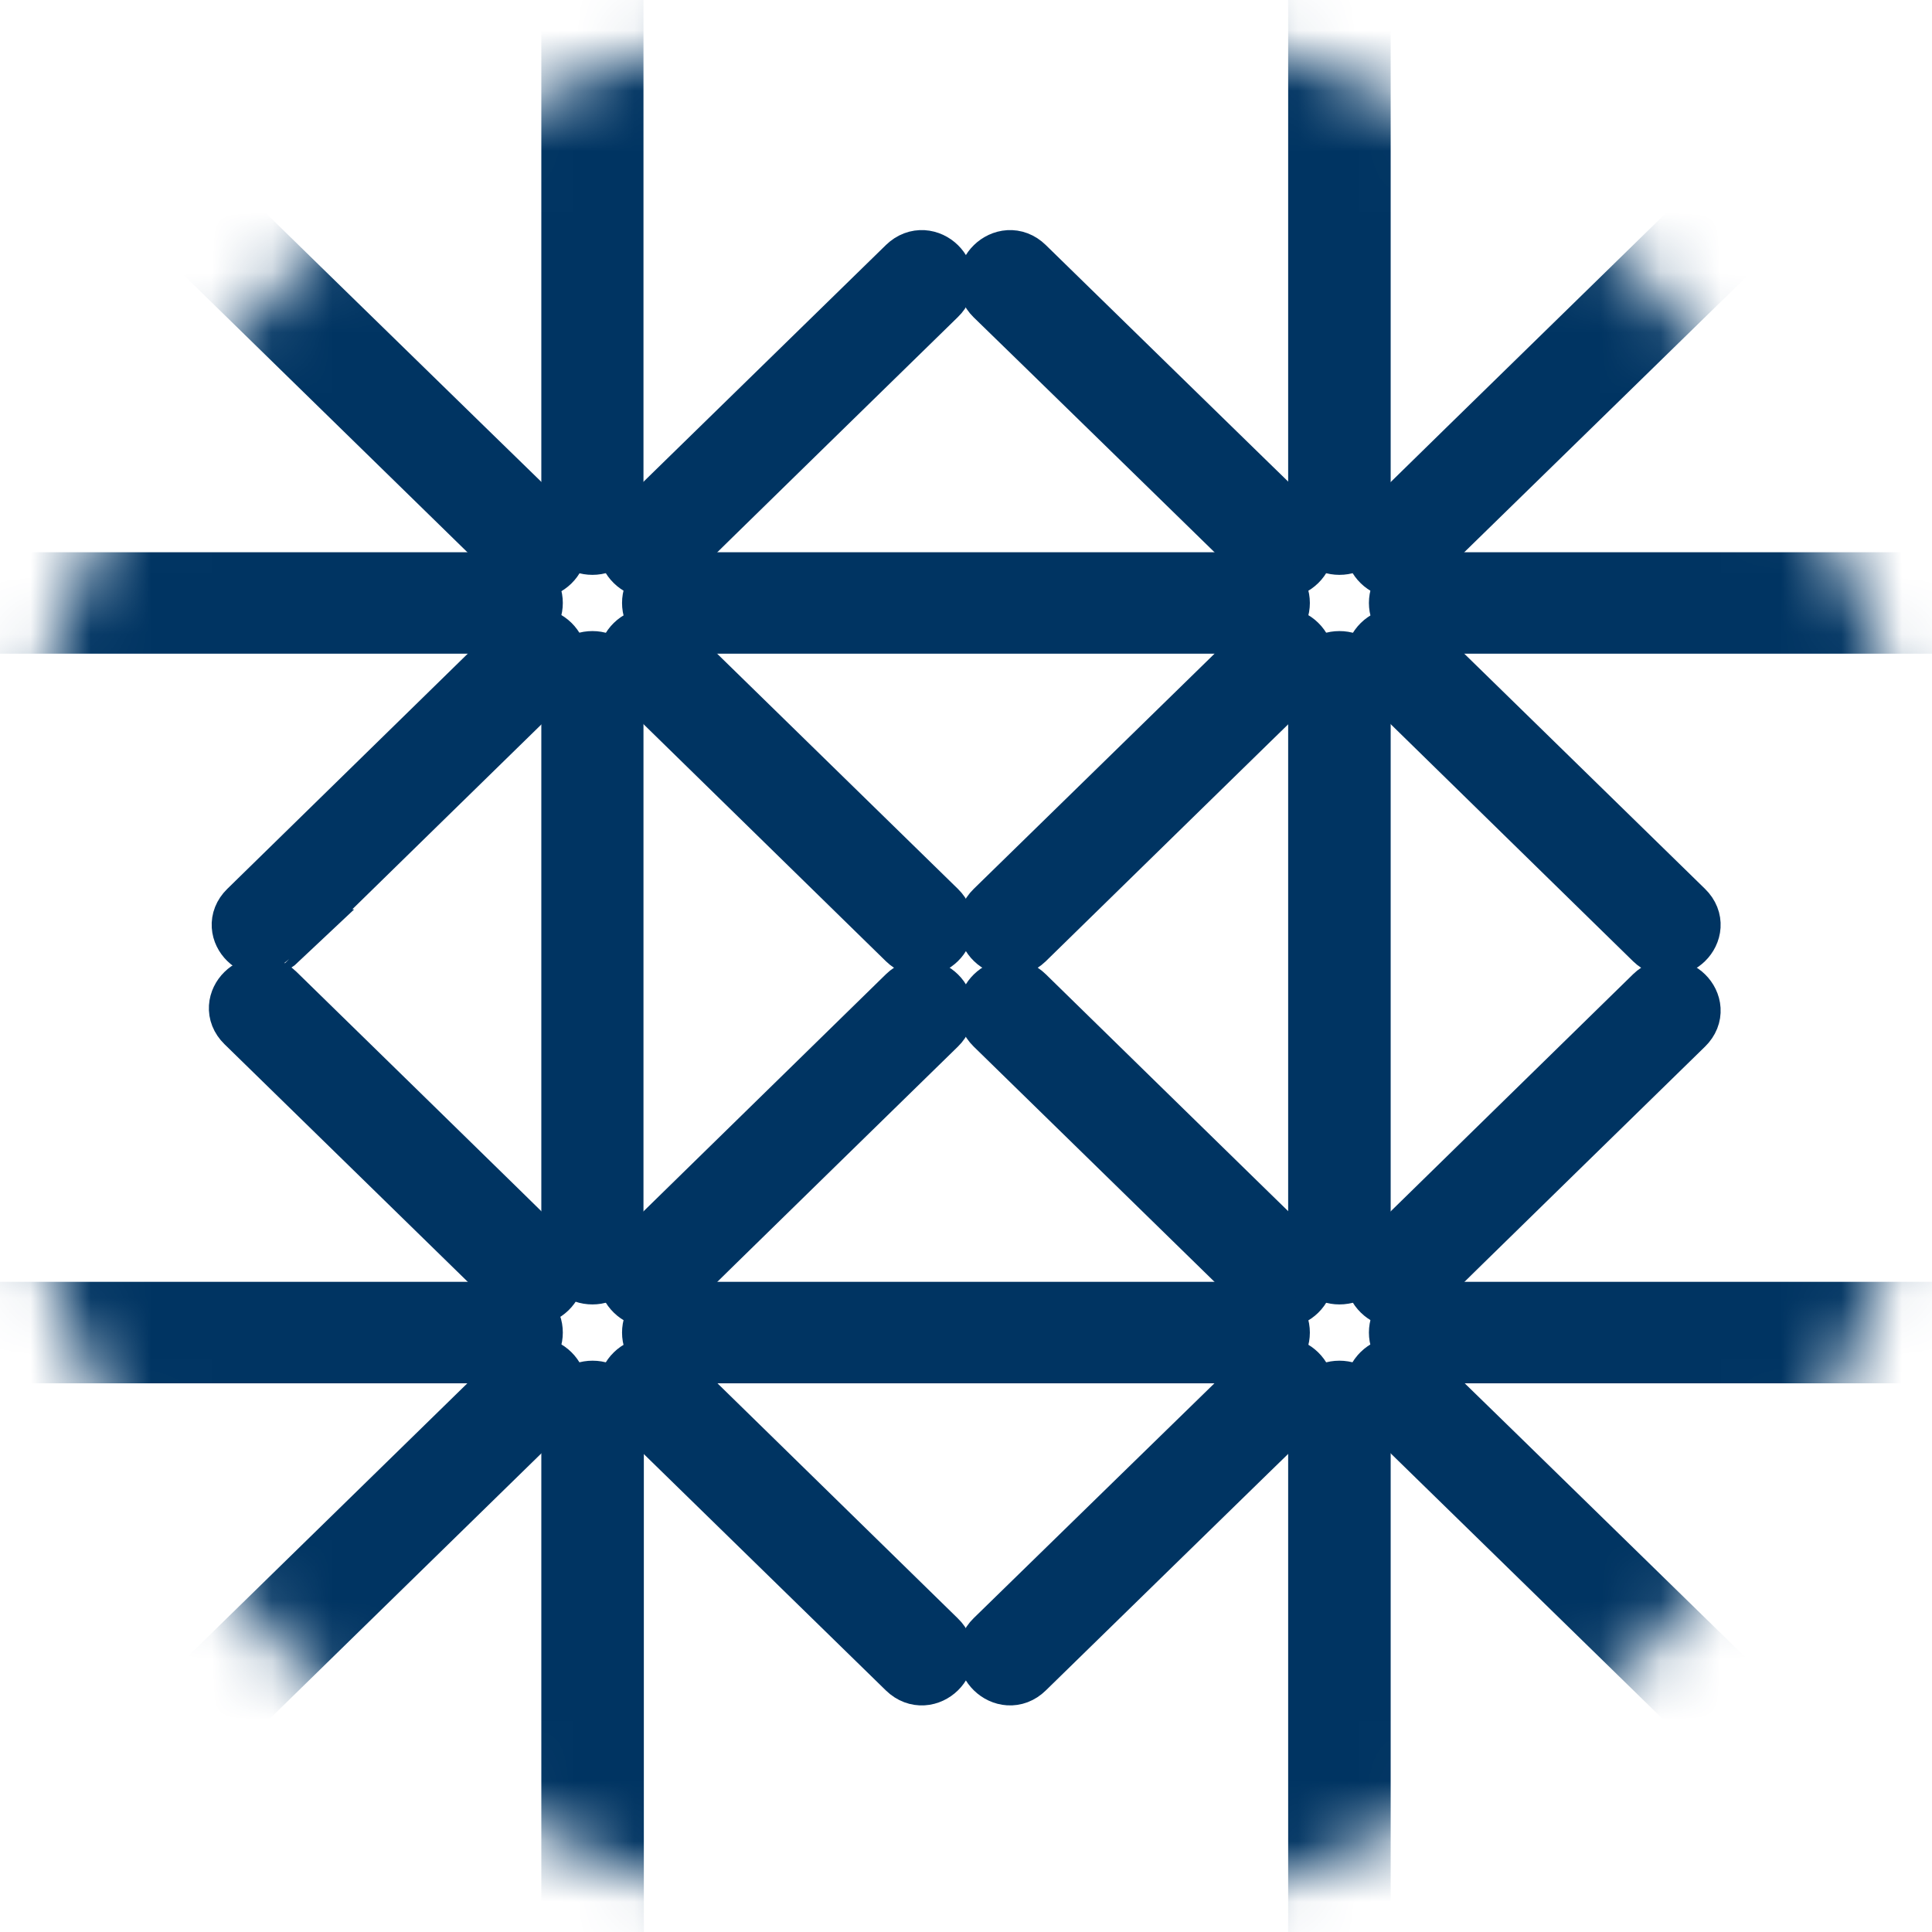<svg width="32" height="32" viewBox="0 0 32 32" fill="none" xmlns="http://www.w3.org/2000/svg">
<g clip-path="url(#clip0_18_36)">
<g clip-path="url(#clip1_18_36)">
<mask id="mask0_18_36" style="mask-type:alpha" maskUnits="userSpaceOnUse" x="0" y="0" width="32" height="32">
<path d="M16 32C24.837 32 32 24.837 32 16C32 7.163 24.837 0 16 0C7.163 0 0 7.163 0 16C0 24.837 7.163 32 16 32Z" fill="#D9D9D9"/>
</mask>
<g mask="url(#mask0_18_36)">
<path d="M9.117 8.826C9.443 9.146 8.948 9.629 8.623 9.309L0.291 1.169L0.78 0.692C0.78 0.692 8.832 8.553 9.117 8.826Z" fill="#003462" stroke="#003462"/>
<path d="M31.22 0.687L31.709 1.169L23.377 9.303C23.052 9.623 22.557 9.14 22.889 8.826C23.168 8.547 31.22 0.687 31.22 0.687Z" fill="#003462" stroke="#003462"/>
<path d="M8.623 22.749C8.948 22.429 9.443 22.918 9.111 23.232L0.78 31.372L0.291 30.889C0.291 30.889 8.337 23.028 8.623 22.749Z" fill="#003462" stroke="#003462"/>
<path d="M31.709 30.883L31.22 31.366L22.889 23.232C22.557 22.912 23.052 22.429 23.377 22.749C23.663 23.023 31.709 30.883 31.709 30.883Z" fill="#003462" stroke="#003462"/>
<path d="M9.07 20.864C9.396 21.184 8.902 21.667 8.576 21.341C8.576 21.341 4.393 17.257 4.067 16.937C3.741 16.617 4.23 16.134 4.561 16.454C4.561 16.454 8.791 20.585 9.07 20.864Z" fill="#003462" stroke="#003462"/>
<path d="M16.972 4.416C16.646 4.096 16.151 4.579 16.477 4.899C16.803 5.213 20.992 9.303 20.992 9.303C21.318 9.623 21.812 9.14 21.486 8.82C21.201 8.547 16.972 4.416 16.972 4.416Z" fill="#003462" stroke="#003462"/>
<path d="M21.486 20.905C21.812 21.225 21.318 21.708 20.992 21.388C20.992 21.388 16.803 17.297 16.477 16.977C16.151 16.657 16.646 16.174 16.972 16.494C16.972 16.494 21.201 20.631 21.486 20.905Z" fill="#003462" stroke="#003462"/>
<path d="M27.892 16.977C28.218 16.657 27.729 16.174 27.398 16.494C27.072 16.814 22.889 20.905 22.889 20.905C22.563 21.225 23.052 21.702 23.383 21.388C23.662 21.108 27.892 16.977 27.892 16.977Z" fill="#003462" stroke="#003462"/>
<path d="M11.008 9.303C10.682 9.623 10.188 9.14 10.513 8.82C10.513 8.82 14.697 4.736 15.023 4.416C15.354 4.096 15.843 4.579 15.517 4.893C15.517 4.893 11.287 9.024 11.008 9.303Z" fill="#003462" stroke="#003462"/>
<path d="M15.517 16.977C15.843 16.657 15.354 16.174 15.023 16.494C14.697 16.814 10.513 20.905 10.513 20.905C10.188 21.225 10.682 21.702 11.008 21.388C11.287 21.108 15.517 16.977 15.517 16.977Z" fill="#003462" stroke="#003462"/>
<path d="M9.117 11.153C9.443 10.833 8.948 10.351 8.622 10.671C8.622 10.671 4.439 14.761 4.113 15.081C3.788 15.401 4.276 15.878 4.608 15.564C4.602 15.564 8.838 11.427 9.117 11.153Z" fill="#003462" stroke="#003462"/>
<path d="M16.972 27.642C16.646 27.962 16.151 27.479 16.477 27.159C16.803 26.839 20.992 22.755 20.992 22.755C21.318 22.435 21.812 22.918 21.486 23.238C21.201 23.511 16.972 27.642 16.972 27.642Z" fill="#003462" stroke="#003462"/>
<path d="M21.486 11.153C21.812 10.833 21.318 10.351 20.992 10.671C20.992 10.671 16.803 14.761 16.477 15.081C16.151 15.401 16.646 15.878 16.972 15.564C16.972 15.564 21.201 11.427 21.486 11.153Z" fill="#003462" stroke="#003462"/>
<path d="M27.892 15.081C28.218 15.401 27.729 15.884 27.398 15.564C27.072 15.244 22.889 11.153 22.889 11.153C22.563 10.839 23.052 10.351 23.383 10.676C23.662 10.95 27.892 15.081 27.892 15.081Z" fill="#003462" stroke="#003462"/>
<path d="M11.008 22.755C10.682 22.435 10.188 22.918 10.513 23.238C10.513 23.238 14.697 27.322 15.023 27.642C15.354 27.962 15.843 27.479 15.517 27.165C15.517 27.165 11.287 23.028 11.008 22.755Z" fill="#003462" stroke="#003462"/>
<path d="M15.517 15.081C15.843 15.401 15.354 15.884 15.023 15.564C14.697 15.244 10.513 11.153 10.513 11.153C10.188 10.839 10.682 10.351 11.008 10.676C11.287 10.95 15.517 15.081 15.517 15.081Z" fill="#003462" stroke="#003462"/>
<path d="M-2.56 21.731V22.412H8.477C8.937 22.412 8.937 21.731 8.477 21.731H-2.56Z" fill="#003462" stroke="#003462"/>
<path d="M34.56 21.731V22.412H23.523C23.057 22.412 23.057 21.731 23.523 21.731H34.56Z" fill="#003462" stroke="#003462"/>
<path d="M-2.56 9.647V10.327H8.477C8.937 10.327 8.937 9.647 8.477 9.647H-2.56Z" fill="#003462" stroke="#003462"/>
<path d="M34.56 9.647V10.327H23.523C23.057 10.327 23.057 9.647 23.523 9.647H34.56Z" fill="#003462" stroke="#003462"/>
<path d="M11.148 21.731C10.688 21.731 10.688 22.412 11.148 22.412H20.846C21.312 22.412 21.312 21.731 20.846 21.731H11.148Z" fill="#003462" stroke="#003462"/>
<path d="M20.846 9.647C21.312 9.647 21.312 10.327 20.846 10.327H11.148C10.688 10.327 10.688 9.647 11.148 9.647H20.846Z" fill="#003462" stroke="#003462"/>
<path d="M21.836 34.153H22.534V23.377C22.534 22.924 21.836 22.924 21.836 23.377V34.153Z" fill="#003462" stroke="#003462"/>
<path d="M21.836 -2.095H22.534V8.681C22.534 9.135 21.836 9.135 21.836 8.681V-2.095Z" fill="#003462" stroke="#003462"/>
<path d="M21.836 20.765C21.836 21.219 22.534 21.219 22.534 20.765V11.293C22.534 10.839 21.836 10.839 21.836 11.293V20.765Z" fill="#003462" stroke="#003462"/>
<path d="M9.466 23.377C9.466 22.924 10.164 22.924 10.164 23.377V34.153H9.466V23.377Z" fill="#003462" stroke="#003462"/>
<path d="M9.466 8.681C9.466 9.135 10.158 9.135 10.158 8.681V-2.095H9.466V8.681Z" fill="#003462" stroke="#003462"/>
<path d="M9.466 11.293C9.466 10.839 10.158 10.839 10.158 11.293V20.765C10.158 21.219 9.466 21.219 9.466 20.765V11.293Z" fill="#003462" stroke="#003462"/>
</g>
</g>
</g>
<defs>
<clipPath id="clip0_18_36">
<rect width="32" height="32" fill="white"/>
</clipPath>
<clipPath id="clip1_18_36">
<rect width="32" height="32" fill="white"/>
</clipPath>
</defs>
</svg>
